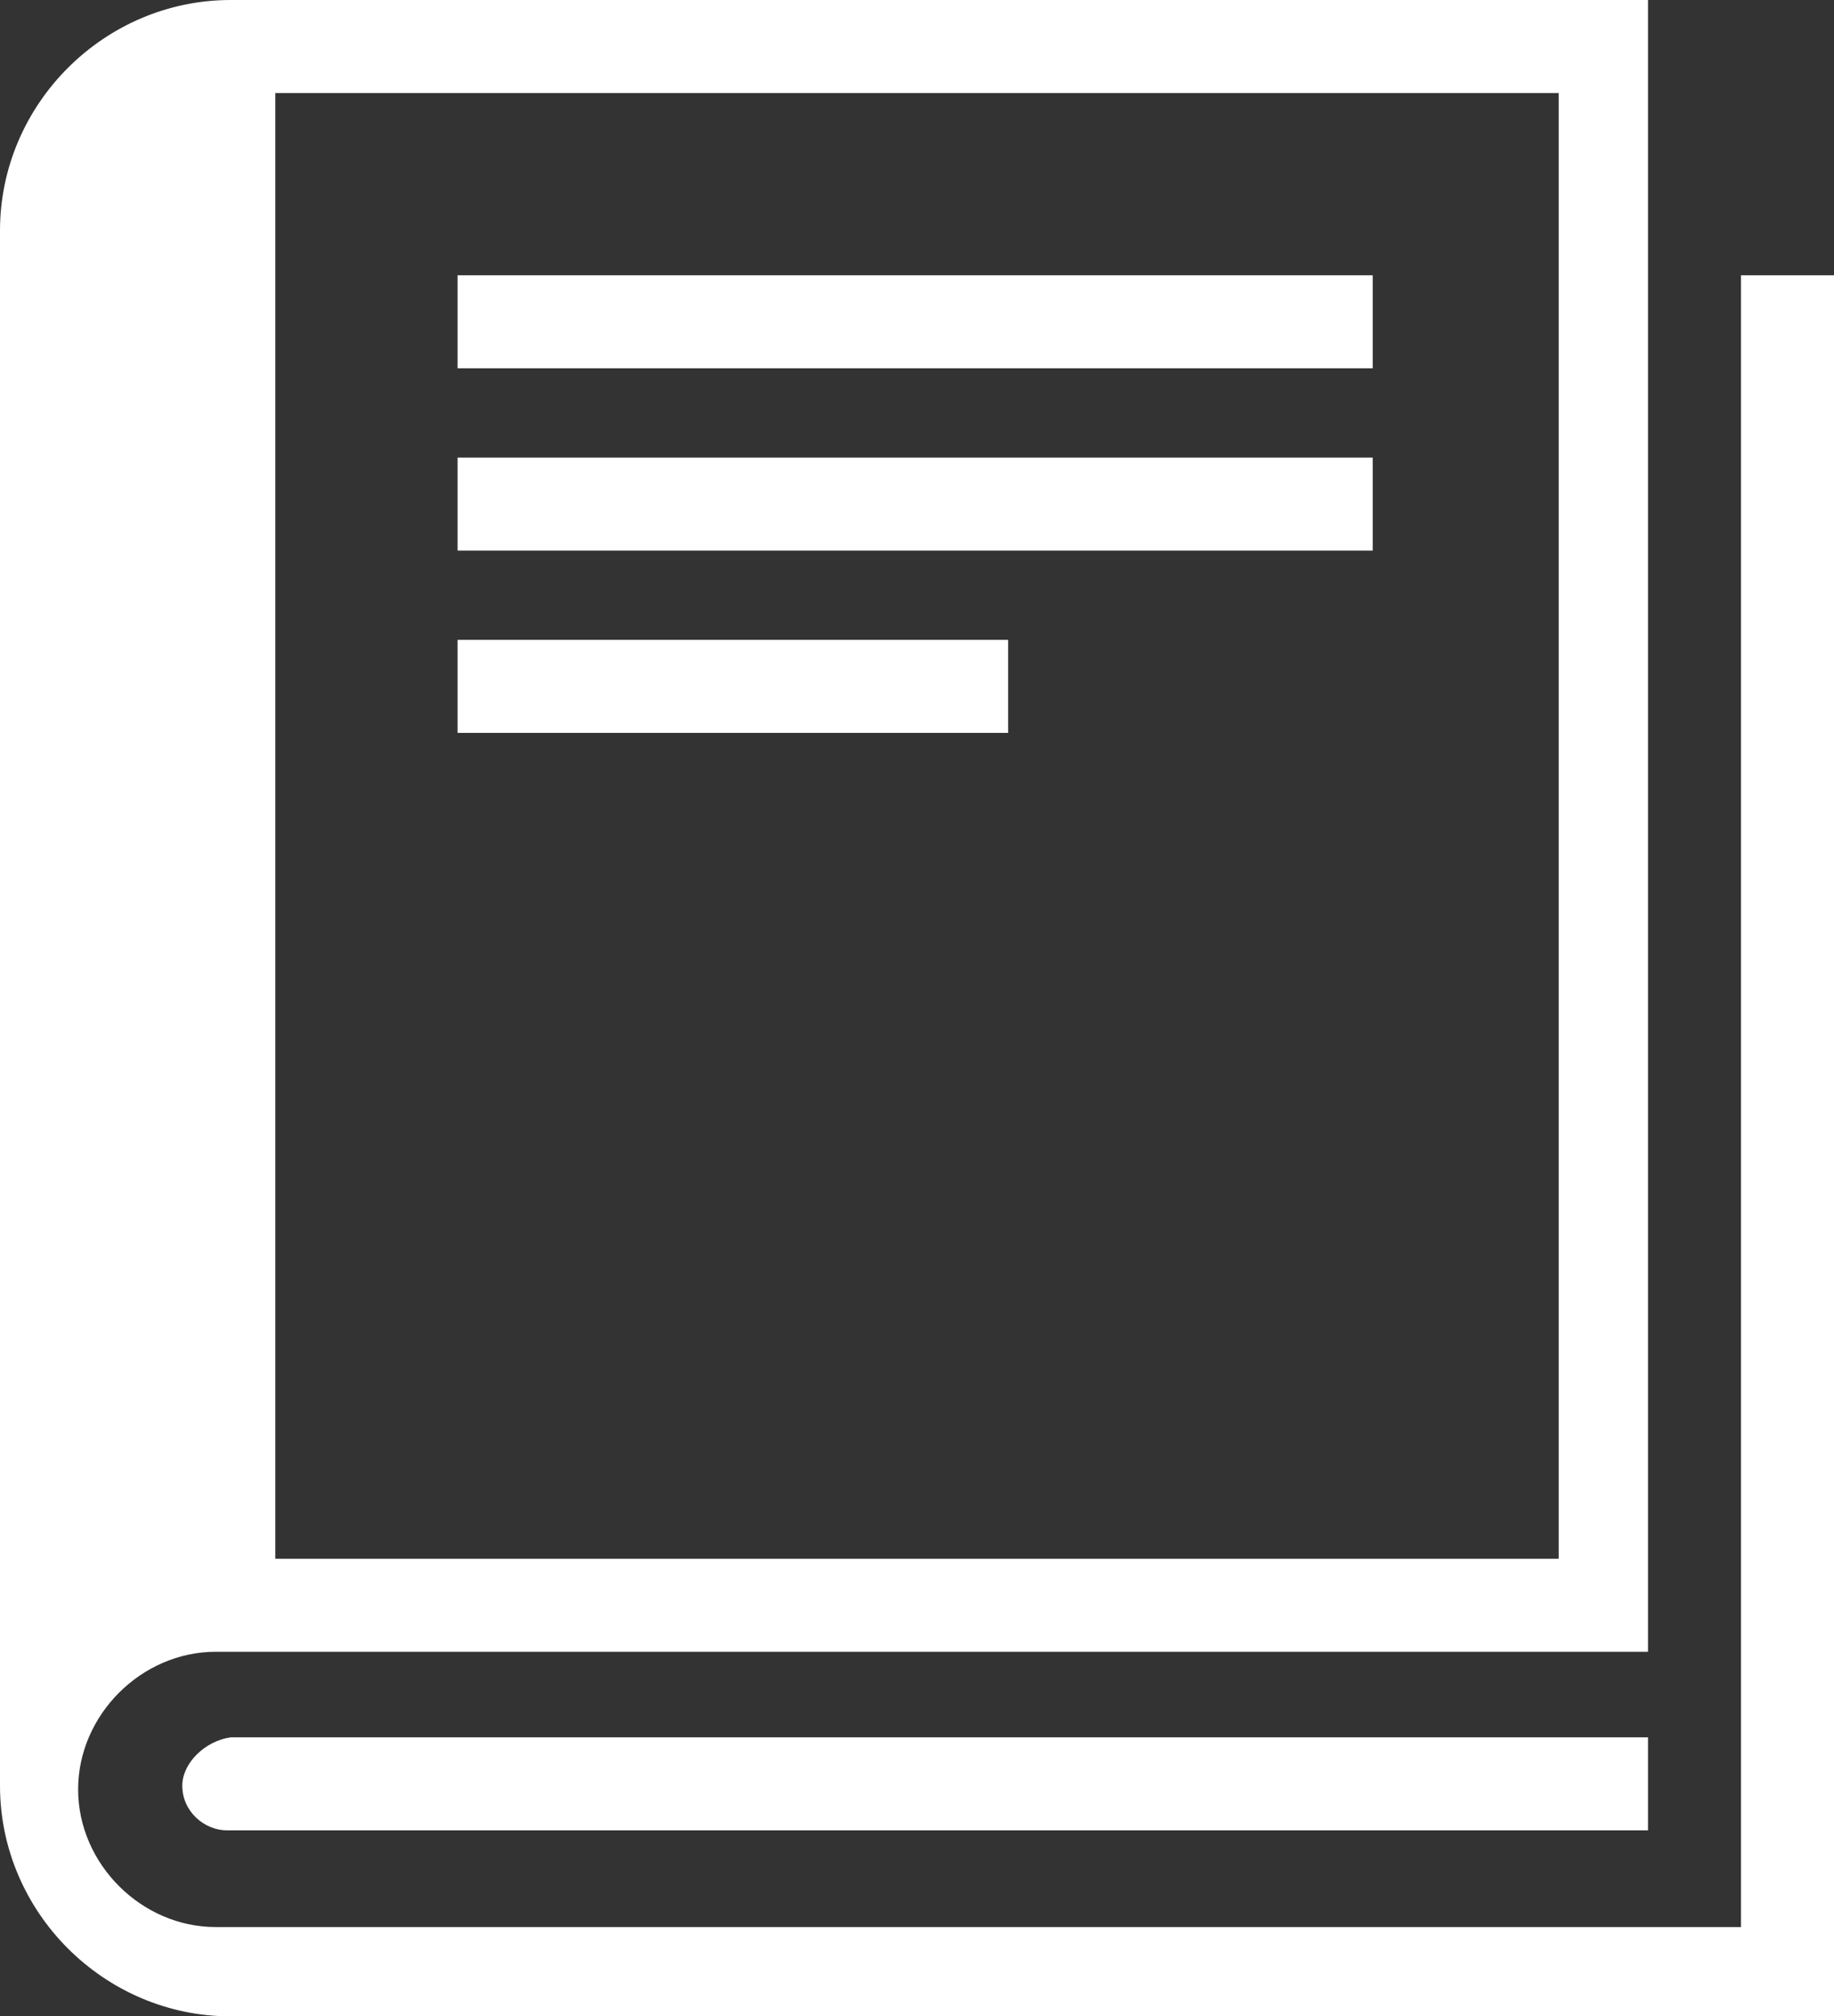 <?xml version="1.0" encoding="utf-8"?>
<!-- Generator: Adobe Illustrator 25.4.1, SVG Export Plug-In . SVG Version: 6.00 Build 0)  -->
<svg version="1.1" id="圖層_1" xmlns="http://www.w3.org/2000/svg" xmlns:xlink="http://www.w3.org/1999/xlink" x="0px" y="0px"
	 viewBox="0 0 49.3 54.2" style="enable-background:new 0 0 49.3 54.2;" xml:space="preserve">
<rect x="0" y="0" width="49.3" height="54.2" fill="#333333" stroke="none"/>
<style type="text/css">
	.st0{fill:#FFFFFF;}
</style>
<g>
	<path class="st0" d="M46.8,7.4v44.4h-41c-2,0-3.7-1.7-3.7-3.7c0-2,1.7-3.7,3.7-3.7h38.5V0H6.2C2.8,0,0,2.8,0,6.2V48
		c0,3.4,2.8,6.2,6.2,6.2h43.1V7.4H46.8z M7.4,2.5h34.5v39.4H7.4V2.5z"/>
	<g>
		<rect x="12.3" y="12.3" class="st0" width="24.6" height="2.5"/>
		<rect x="12.3" y="17.2" class="st0" width="14.8" height="2.5"/>
		<rect x="12.3" y="7.4" class="st0" width="24.6" height="2.5"/>
		<path class="st0" d="M4.9,48c0,0.7,0.6,1.2,1.2,1.2h38.2v-2.5H6.2C5.5,46.8,4.9,47.4,4.9,48z"/>
	</g>
</g>
</svg>
